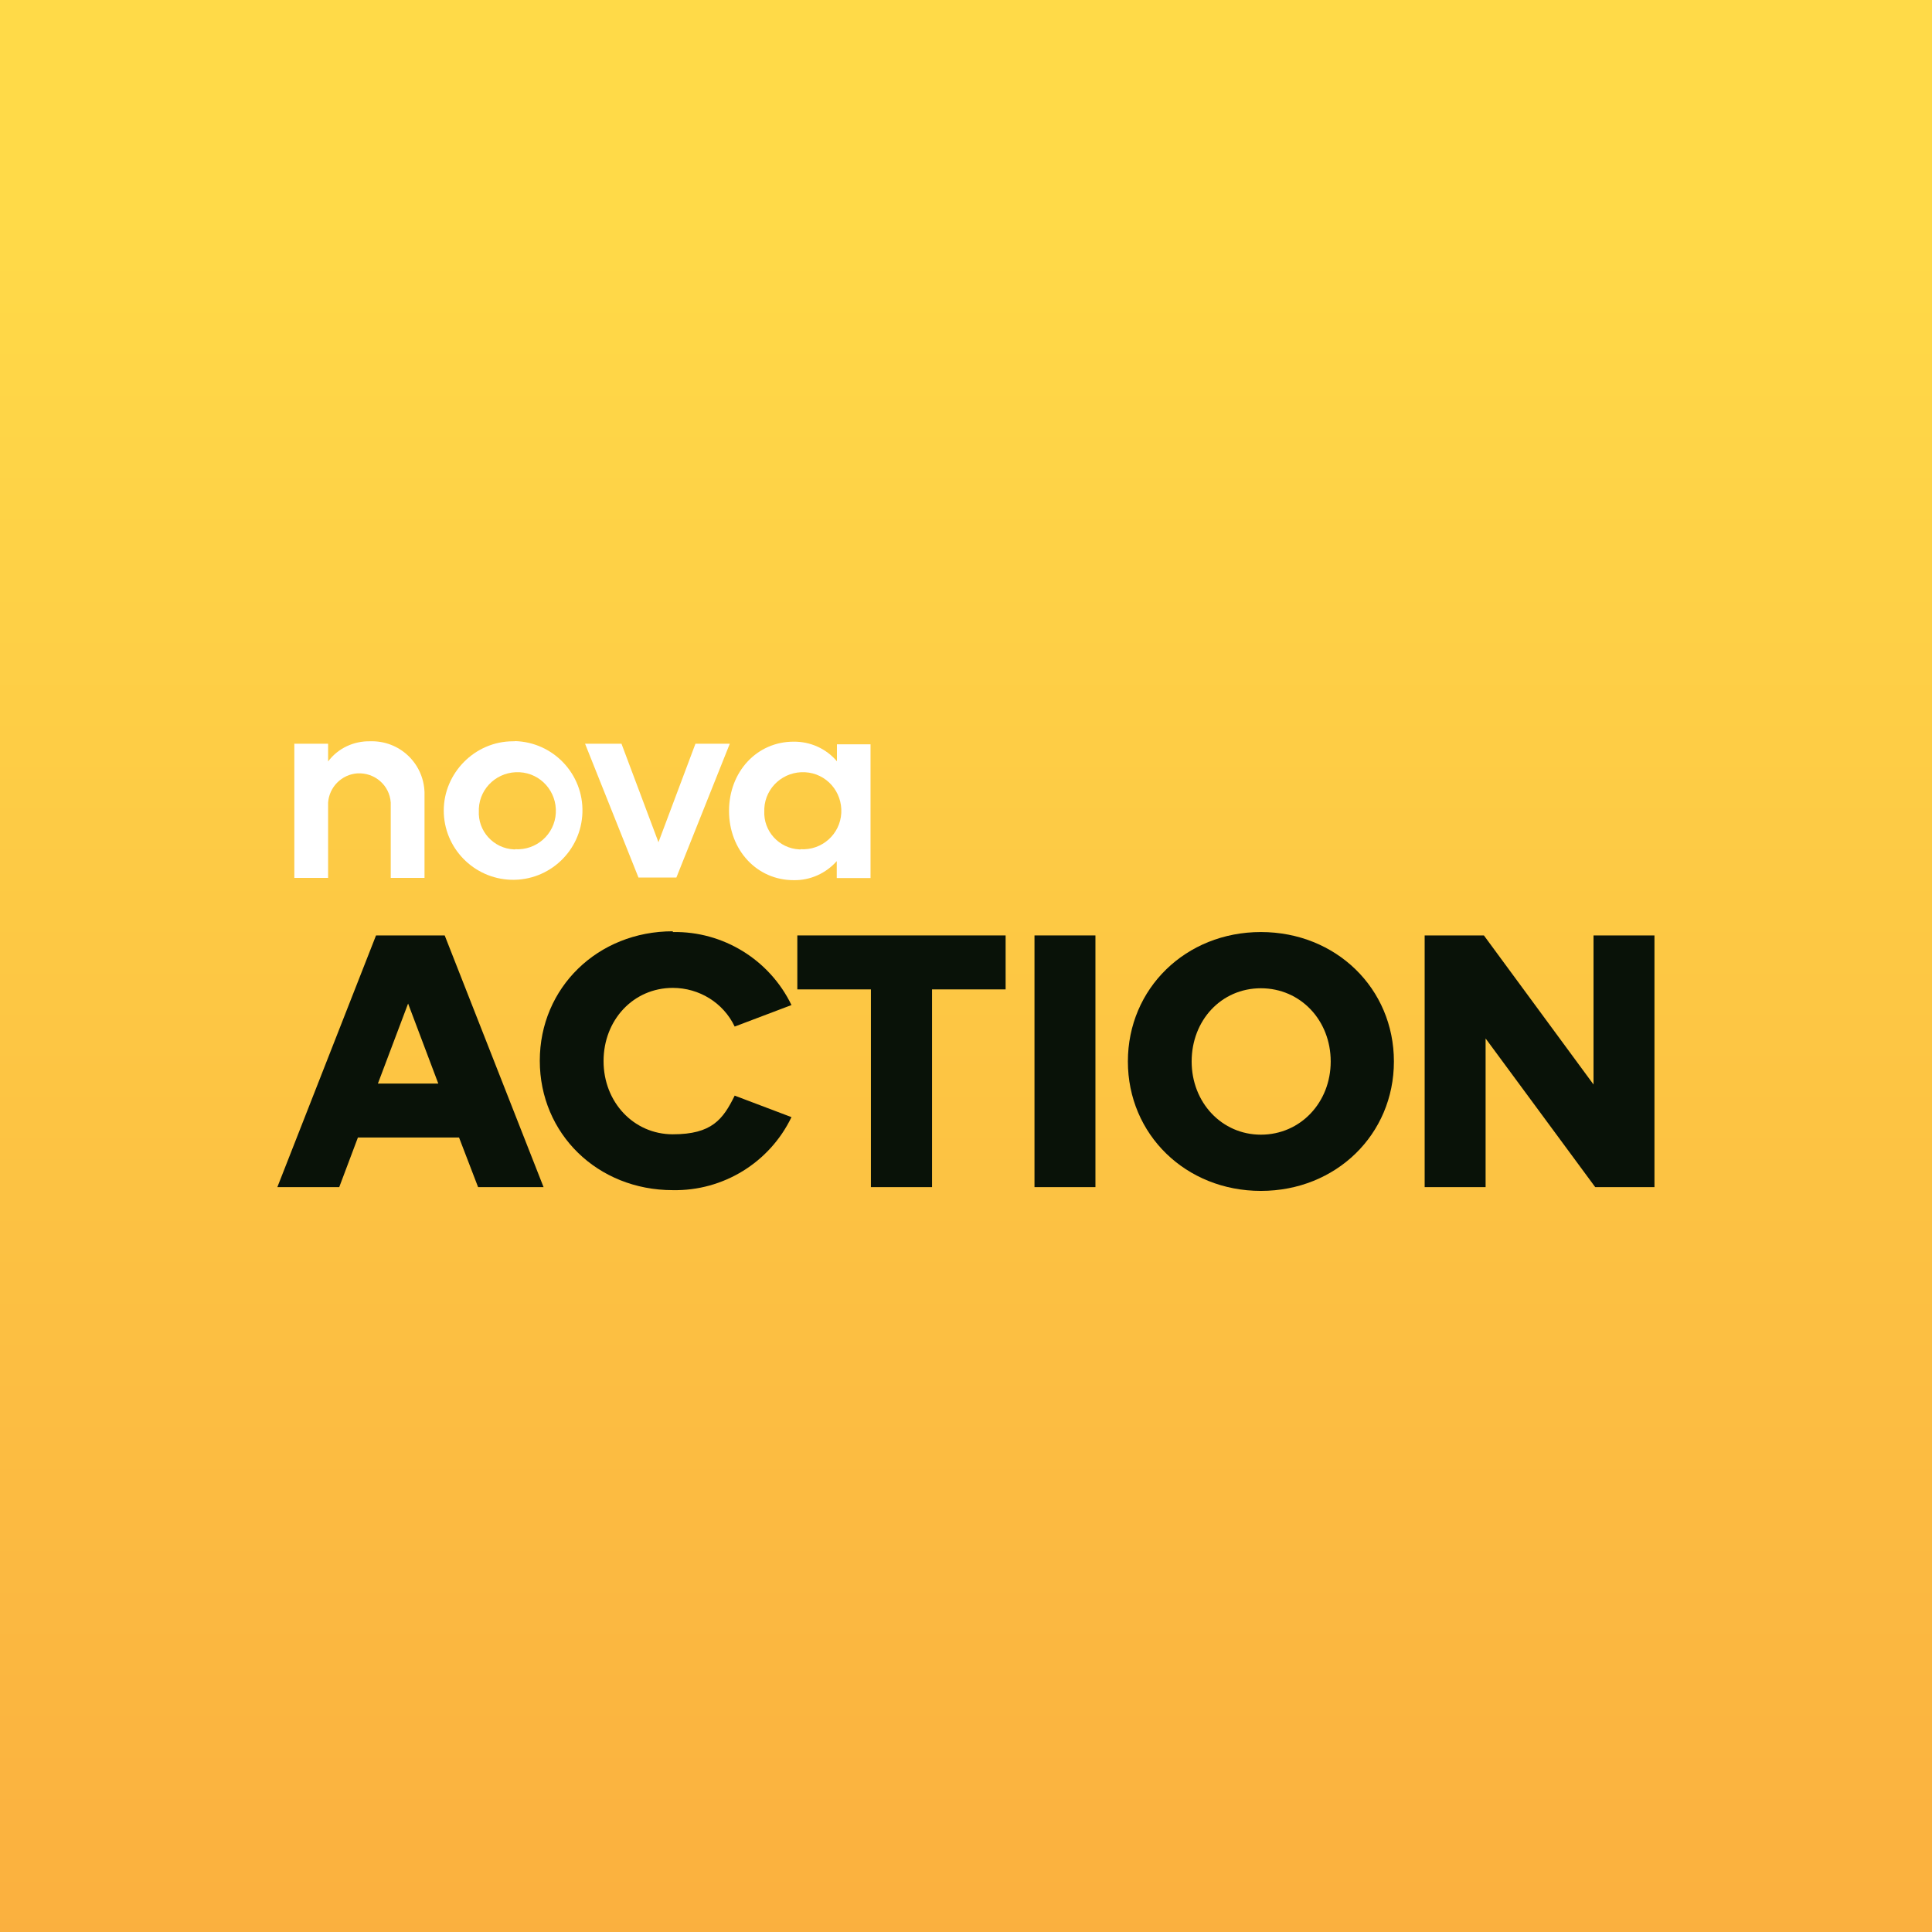 <?xml version="1.0" encoding="UTF-8"?>
<svg id="Vrstva_1" data-name="Vrstva 1" xmlns="http://www.w3.org/2000/svg" xmlns:xlink="http://www.w3.org/1999/xlink" version="1.1" viewBox="0 0 1024 1024">
  <rect x="0" y="0" width="1024" height="1024" fill="#808080" stroke="none"/>
  <defs>
    <style>
      .cls-1 {
        fill: #091208;
      }

      .cls-1, .cls-2, .cls-3 {
        stroke-width: 0px;
      }

      .cls-2 {
        fill: url(#Nepojmenovaný_přechod_87);
      }

      .cls-3 {
        fill: #fff;
      }
    </style>
    <linearGradient id="Nepojmenovaný_přechod_87" data-name="Nepojmenovaný přechod 87" x1="2569.3" y1="5106.3" x2="2570.2" y2="5106.3" gradientTransform="translate(-5702472.2 -2869536.6) rotate(90) scale(1116.9 -1116.9)" gradientUnits="userSpaceOnUse">
      <stop offset="0" stop-color="#ffda48"/>
      <stop offset="0" stop-color="#ffda48"/>
      <stop offset="1" stop-color="#faac3e"/>
      <stop offset="1" stop-color="#faac3e"/>
    </linearGradient>
  </defs>
  <rect id="_Cesta_" data-name="&amp;lt;Cesta&amp;gt;" class="cls-2" x="0" y="0" width="1024" height="1024"/>
  <g id="logo">
    <path class="cls-3" d="M156,394.2h17.9v9.4c5.2-7,13.6-10.9,22.3-10.7,15.5-.5,28.3,11.6,28.8,27v45.4h-17.9v-39.9c-.6-9.2-8.5-16-17.7-15.5-8.3.6-14.9,7.2-15.5,15.5v39.9h-17.9v-70.9h-.1Z"/>
    <path class="cls-3" d="M273,450.1c11.3.7,21-7.9,21.6-19.2.6-11.3-7.9-21-19.2-21.6-11.3-.6-21,7.9-21.6,19.2v1.2c-.6,10.8,7.8,20,18.6,20.5h.7M273,392.8c20.4.6,36.3,17.6,35.7,37.8-.6,20.4-17.6,36.3-37.8,35.7-19.9-.6-35.7-16.9-35.7-36.7s16.4-36.7,36.7-36.7h1"/>
    <polygon class="cls-3" points="310.1 394.2 329.4 394.2 349 446.4 368.6 394.2 386.8 394.2 358.5 465.1 338.4 465.1 310.1 394.2"/>
    <path class="cls-3" d="M424.3,450.1c11.3.7,21-7.9,21.6-19.2s-7.9-21-19.2-21.6c-11.3-.6-21,7.9-21.6,19.2v1.2c-.6,10.8,7.8,20,18.6,20.5h.7M443.6,456.3c-5.8,6.6-14.2,10.4-23,10.2-19.4,0-34.2-15.9-34.2-36.7s14.8-36.7,34.2-36.7c8.8-.1,17.2,3.6,23,10.4v-9h17.8v70.9h-17.9v-9.1Z"/>
    <path class="cls-1" d="M200.3,574.3h32l-16-42.4-16,42.4h.1ZM199.4,495.8h36.3l52.4,133.4h-34.7l-10.1-26.3h-53.6l-9.9,26.3h-32.8l52.3-133.4h0Z"/>
    <path class="cls-1" d="M356.6,494c26.7-.5,51.3,14.7,62.9,38.7l-30.1,11.4c-6-12.6-18.8-20.5-32.8-20.5-20.9,0-36.7,17-36.7,38.8s16,38.8,36.7,38.8,26.6-7.9,32.8-20.5l30.1,11.4c-11.6,24.1-36.2,39.2-62.9,38.7-39.9,0-70.5-29.9-70.5-68.6s30.7-68.6,70.5-68.6"/>
    <polygon class="cls-1" points="461.6 524.4 422.6 524.4 422.6 495.8 533 495.8 533 524.4 494 524.4 494 629.2 461.6 629.2 461.6 524.4"/>
    <rect class="cls-1" x="548.3" y="495.8" width="32.3" height="133.4"/>
    <path class="cls-1" d="M668.3,601.4c20.9,0,37-17,37-38.8s-16-38.8-37-38.8-36.7,17-36.7,38.8,16,38.8,36.7,38.8M668.3,494c39.8,0,70.5,29.9,70.5,68.6s-30.7,68.6-70.5,68.6-70.5-29.9-70.5-68.6,30.7-68.6,70.5-68.6"/>
    <polygon class="cls-1" points="755.1 495.8 786.5 495.8 844.6 574.8 844.6 495.8 876.9 495.8 876.9 629.2 845.5 629.2 787.4 550.4 787.4 629.2 755.1 629.2 755.1 495.8"/>
  </g>
</svg>